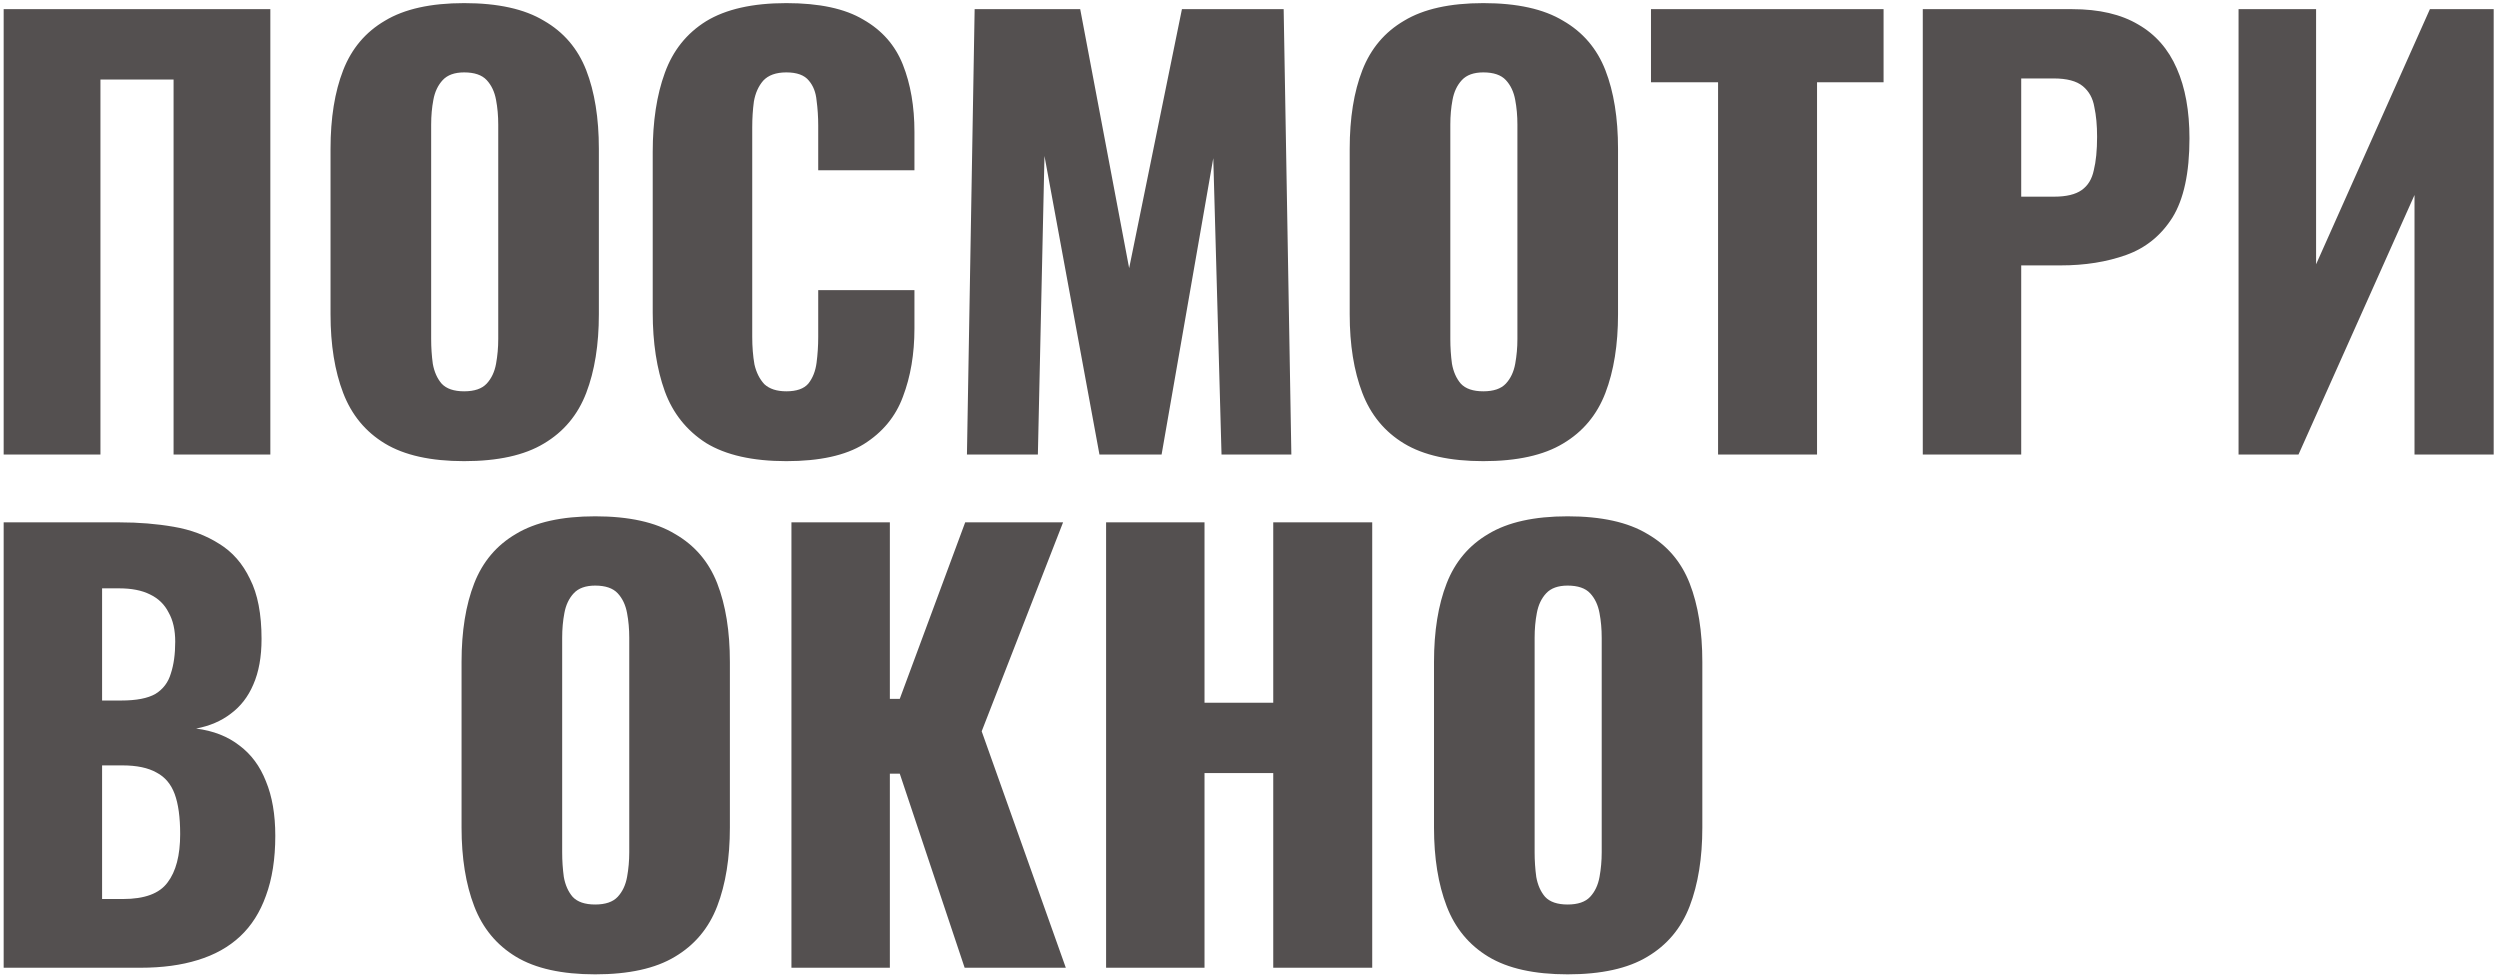 <svg width="341" height="133" viewBox="0 0 341 133" fill="none" xmlns="http://www.w3.org/2000/svg">
<path d="M0.5 62L0.5 1.25L36.875 1.25L36.875 62H23.675L23.675 10.85H13.7L13.7 62H0.5ZM63.31 62.9C58.76 62.9 55.16 62.1 52.51 60.5C49.86 58.9 47.96 56.6 46.81 53.6C45.66 50.6 45.085 47.025 45.085 42.875V20.3C45.085 16.1 45.66 12.525 46.81 9.575C47.96 6.625 49.86 4.375 52.51 2.825C55.16 1.225 58.76 0.425 63.31 0.425C67.91 0.425 71.535 1.225 74.185 2.825C76.885 4.375 78.81 6.625 79.96 9.575C81.11 12.525 81.685 16.1 81.685 20.3L81.685 42.875C81.685 47.025 81.11 50.6 79.96 53.6C78.81 56.6 76.885 58.9 74.185 60.5C71.535 62.1 67.91 62.9 63.31 62.9ZM63.31 53.375C64.71 53.375 65.735 53.025 66.385 52.325C67.035 51.625 67.46 50.725 67.66 49.625C67.86 48.525 67.96 47.4 67.96 46.25L67.96 17C67.96 15.8 67.86 14.675 67.66 13.625C67.46 12.525 67.035 11.625 66.385 10.925C65.735 10.225 64.71 9.875 63.31 9.875C62.01 9.875 61.035 10.225 60.385 10.925C59.735 11.625 59.31 12.525 59.11 13.625C58.91 14.675 58.81 15.8 58.81 17V46.25C58.81 47.4 58.885 48.525 59.035 49.625C59.235 50.725 59.635 51.625 60.235 52.325C60.885 53.025 61.91 53.375 63.31 53.375ZM107.255 62.9C102.655 62.9 99.005 62.075 96.305 60.425C93.656 58.725 91.781 56.375 90.68 53.375C89.581 50.325 89.031 46.75 89.031 42.65L89.031 20.75C89.031 16.55 89.581 12.95 90.68 9.95C91.781 6.9 93.656 4.55 96.305 2.9C99.005 1.25 102.655 0.425 107.255 0.425C111.755 0.425 115.255 1.175 117.755 2.675C120.305 4.125 122.105 6.175 123.155 8.825C124.205 11.475 124.73 14.525 124.73 17.975V23.225L111.605 23.225V17.15C111.605 15.95 111.53 14.8 111.38 13.7C111.28 12.6 110.93 11.7 110.33 11C109.73 10.25 108.705 9.875 107.255 9.875C105.855 9.875 104.805 10.25 104.105 11C103.455 11.75 103.03 12.7 102.83 13.85C102.68 14.95 102.605 16.125 102.605 17.375L102.605 45.95C102.605 47.3 102.705 48.55 102.905 49.7C103.155 50.8 103.605 51.7 104.255 52.4C104.955 53.05 105.955 53.375 107.255 53.375C108.655 53.375 109.655 53.025 110.255 52.325C110.855 51.575 111.23 50.625 111.38 49.475C111.53 48.325 111.605 47.15 111.605 45.95V39.575H124.73V44.825C124.73 48.275 124.205 51.375 123.155 54.125C122.155 56.825 120.38 58.975 117.83 60.575C115.33 62.125 111.805 62.9 107.255 62.9ZM131.891 62L132.941 1.25L147.341 1.25L154.016 36.575L161.216 1.25L175.091 1.25L176.141 62H166.616L165.491 21.575L158.441 62H149.966L142.466 21.275L141.566 62H131.891ZM202.324 62.9C197.774 62.9 194.174 62.1 191.524 60.5C188.874 58.9 186.974 56.6 185.824 53.6C184.674 50.6 184.099 47.025 184.099 42.875V20.3C184.099 16.1 184.674 12.525 185.824 9.575C186.974 6.625 188.874 4.375 191.524 2.825C194.174 1.225 197.774 0.425 202.324 0.425C206.924 0.425 210.549 1.225 213.199 2.825C215.899 4.375 217.824 6.625 218.974 9.575C220.124 12.525 220.699 16.1 220.699 20.3V42.875C220.699 47.025 220.124 50.6 218.974 53.6C217.824 56.6 215.899 58.9 213.199 60.5C210.549 62.1 206.924 62.9 202.324 62.9ZM202.324 53.375C203.724 53.375 204.749 53.025 205.399 52.325C206.049 51.625 206.474 50.725 206.674 49.625C206.874 48.525 206.974 47.4 206.974 46.25V17C206.974 15.8 206.874 14.675 206.674 13.625C206.474 12.525 206.049 11.625 205.399 10.925C204.749 10.225 203.724 9.875 202.324 9.875C201.024 9.875 200.049 10.225 199.399 10.925C198.749 11.625 198.324 12.525 198.124 13.625C197.924 14.675 197.824 15.8 197.824 17V46.25C197.824 47.4 197.899 48.525 198.049 49.625C198.249 50.725 198.649 51.625 199.249 52.325C199.899 53.025 200.924 53.375 202.324 53.375ZM234.344 62V11.225L225.194 11.225V1.25L256.919 1.25V11.225L247.844 11.225V62H234.344ZM262.268 62V1.25L282.668 1.25C286.318 1.25 289.318 1.95 291.668 3.35C294.018 4.7 295.768 6.7 296.918 9.35C298.068 11.95 298.643 15.125 298.643 18.875C298.643 23.575 297.868 27.175 296.318 29.675C294.768 32.125 292.668 33.825 290.018 34.775C287.368 35.725 284.393 36.2 281.093 36.2H275.693V62H262.268ZM275.693 26.825H280.193C281.843 26.825 283.093 26.525 283.943 25.925C284.793 25.325 285.343 24.425 285.593 23.225C285.893 22.025 286.043 20.5 286.043 18.65C286.043 17.1 285.918 15.75 285.668 14.6C285.468 13.4 284.943 12.45 284.093 11.75C283.243 11.05 281.918 10.7 280.118 10.7H275.693V26.825ZM305.339 62V1.25L315.914 1.25V36.05L331.439 1.25L340.139 1.25V62H329.339V26.6L313.514 62H305.339ZM0.5 132L0.5 71.25H16.325C18.925 71.25 21.375 71.45 23.675 71.85C26.025 72.25 28.1 73.025 29.9 74.175C31.7 75.275 33.1 76.875 34.1 78.975C35.15 81.025 35.675 83.75 35.675 87.15C35.675 89.6 35.3 91.675 34.55 93.375C33.85 95.025 32.825 96.35 31.475 97.35C30.175 98.35 28.6 99.025 26.75 99.375C29.1 99.675 31.075 100.45 32.675 101.7C34.275 102.9 35.475 104.525 36.275 106.575C37.125 108.625 37.55 111.1 37.55 114C37.55 117.15 37.125 119.875 36.275 122.175C35.475 124.425 34.3 126.275 32.75 127.725C31.2 129.175 29.275 130.25 26.975 130.95C24.725 131.65 22.125 132 19.175 132H0.5ZM13.925 122.625H16.775C19.725 122.625 21.75 121.875 22.85 120.375C24 118.875 24.575 116.675 24.575 113.775C24.575 111.475 24.325 109.65 23.825 108.3C23.325 106.95 22.5 105.975 21.35 105.375C20.2 104.725 18.65 104.4 16.7 104.4H13.925L13.925 122.625ZM13.925 95.55H16.55C18.6 95.55 20.15 95.25 21.2 94.65C22.25 94 22.95 93.075 23.3 91.875C23.7 90.675 23.9 89.225 23.9 87.525C23.9 85.925 23.6 84.6 23 83.55C22.45 82.45 21.6 81.625 20.45 81.075C19.35 80.525 17.95 80.25 16.25 80.25H13.925L13.925 95.55ZM81.181 132.9C76.631 132.9 73.031 132.1 70.381 130.5C67.731 128.9 65.831 126.6 64.681 123.6C63.531 120.6 62.956 117.025 62.956 112.875V90.3C62.956 86.1 63.531 82.525 64.681 79.575C65.831 76.625 67.731 74.375 70.381 72.825C73.031 71.225 76.631 70.425 81.181 70.425C85.781 70.425 89.406 71.225 92.056 72.825C94.756 74.375 96.681 76.625 97.831 79.575C98.981 82.525 99.556 86.1 99.556 90.3V112.875C99.556 117.025 98.981 120.6 97.831 123.6C96.681 126.6 94.756 128.9 92.056 130.5C89.406 132.1 85.781 132.9 81.181 132.9ZM81.181 123.375C82.581 123.375 83.606 123.025 84.256 122.325C84.906 121.625 85.331 120.725 85.531 119.625C85.731 118.525 85.831 117.4 85.831 116.25V87C85.831 85.8 85.731 84.675 85.531 83.625C85.331 82.525 84.906 81.625 84.256 80.925C83.606 80.225 82.581 79.875 81.181 79.875C79.881 79.875 78.906 80.225 78.256 80.925C77.606 81.625 77.181 82.525 76.981 83.625C76.781 84.675 76.681 85.8 76.681 87V116.25C76.681 117.4 76.756 118.525 76.906 119.625C77.106 120.725 77.506 121.625 78.106 122.325C78.756 123.025 79.781 123.375 81.181 123.375ZM107.952 132L107.952 71.25H121.377V95.325H122.727L131.652 71.25H145.002L133.902 99.75L145.377 132H131.577L122.727 105.525H121.377L121.377 132H107.952ZM150.871 132L150.871 71.25H164.296L164.296 95.85H173.671L173.671 71.25H187.171L187.171 132H173.671V105.45H164.296V132H150.871ZM213.823 132.9C209.273 132.9 205.673 132.1 203.023 130.5C200.373 128.9 198.473 126.6 197.323 123.6C196.173 120.6 195.598 117.025 195.598 112.875V90.3C195.598 86.1 196.173 82.525 197.323 79.575C198.473 76.625 200.373 74.375 203.023 72.825C205.673 71.225 209.273 70.425 213.823 70.425C218.423 70.425 222.048 71.225 224.698 72.825C227.398 74.375 229.323 76.625 230.473 79.575C231.623 82.525 232.198 86.1 232.198 90.3V112.875C232.198 117.025 231.623 120.6 230.473 123.6C229.323 126.6 227.398 128.9 224.698 130.5C222.048 132.1 218.423 132.9 213.823 132.9ZM213.823 123.375C215.223 123.375 216.248 123.025 216.898 122.325C217.548 121.625 217.973 120.725 218.173 119.625C218.373 118.525 218.473 117.4 218.473 116.25V87C218.473 85.8 218.373 84.675 218.173 83.625C217.973 82.525 217.548 81.625 216.898 80.925C216.248 80.225 215.223 79.875 213.823 79.875C212.523 79.875 211.548 80.225 210.898 80.925C210.248 81.625 209.823 82.525 209.623 83.625C209.423 84.675 209.323 85.8 209.323 87V116.25C209.323 117.4 209.398 118.525 209.548 119.625C209.748 120.725 210.148 121.625 210.748 122.325C211.398 123.025 212.423 123.375 213.823 123.375Z" fill="#545050"/>
</svg>
